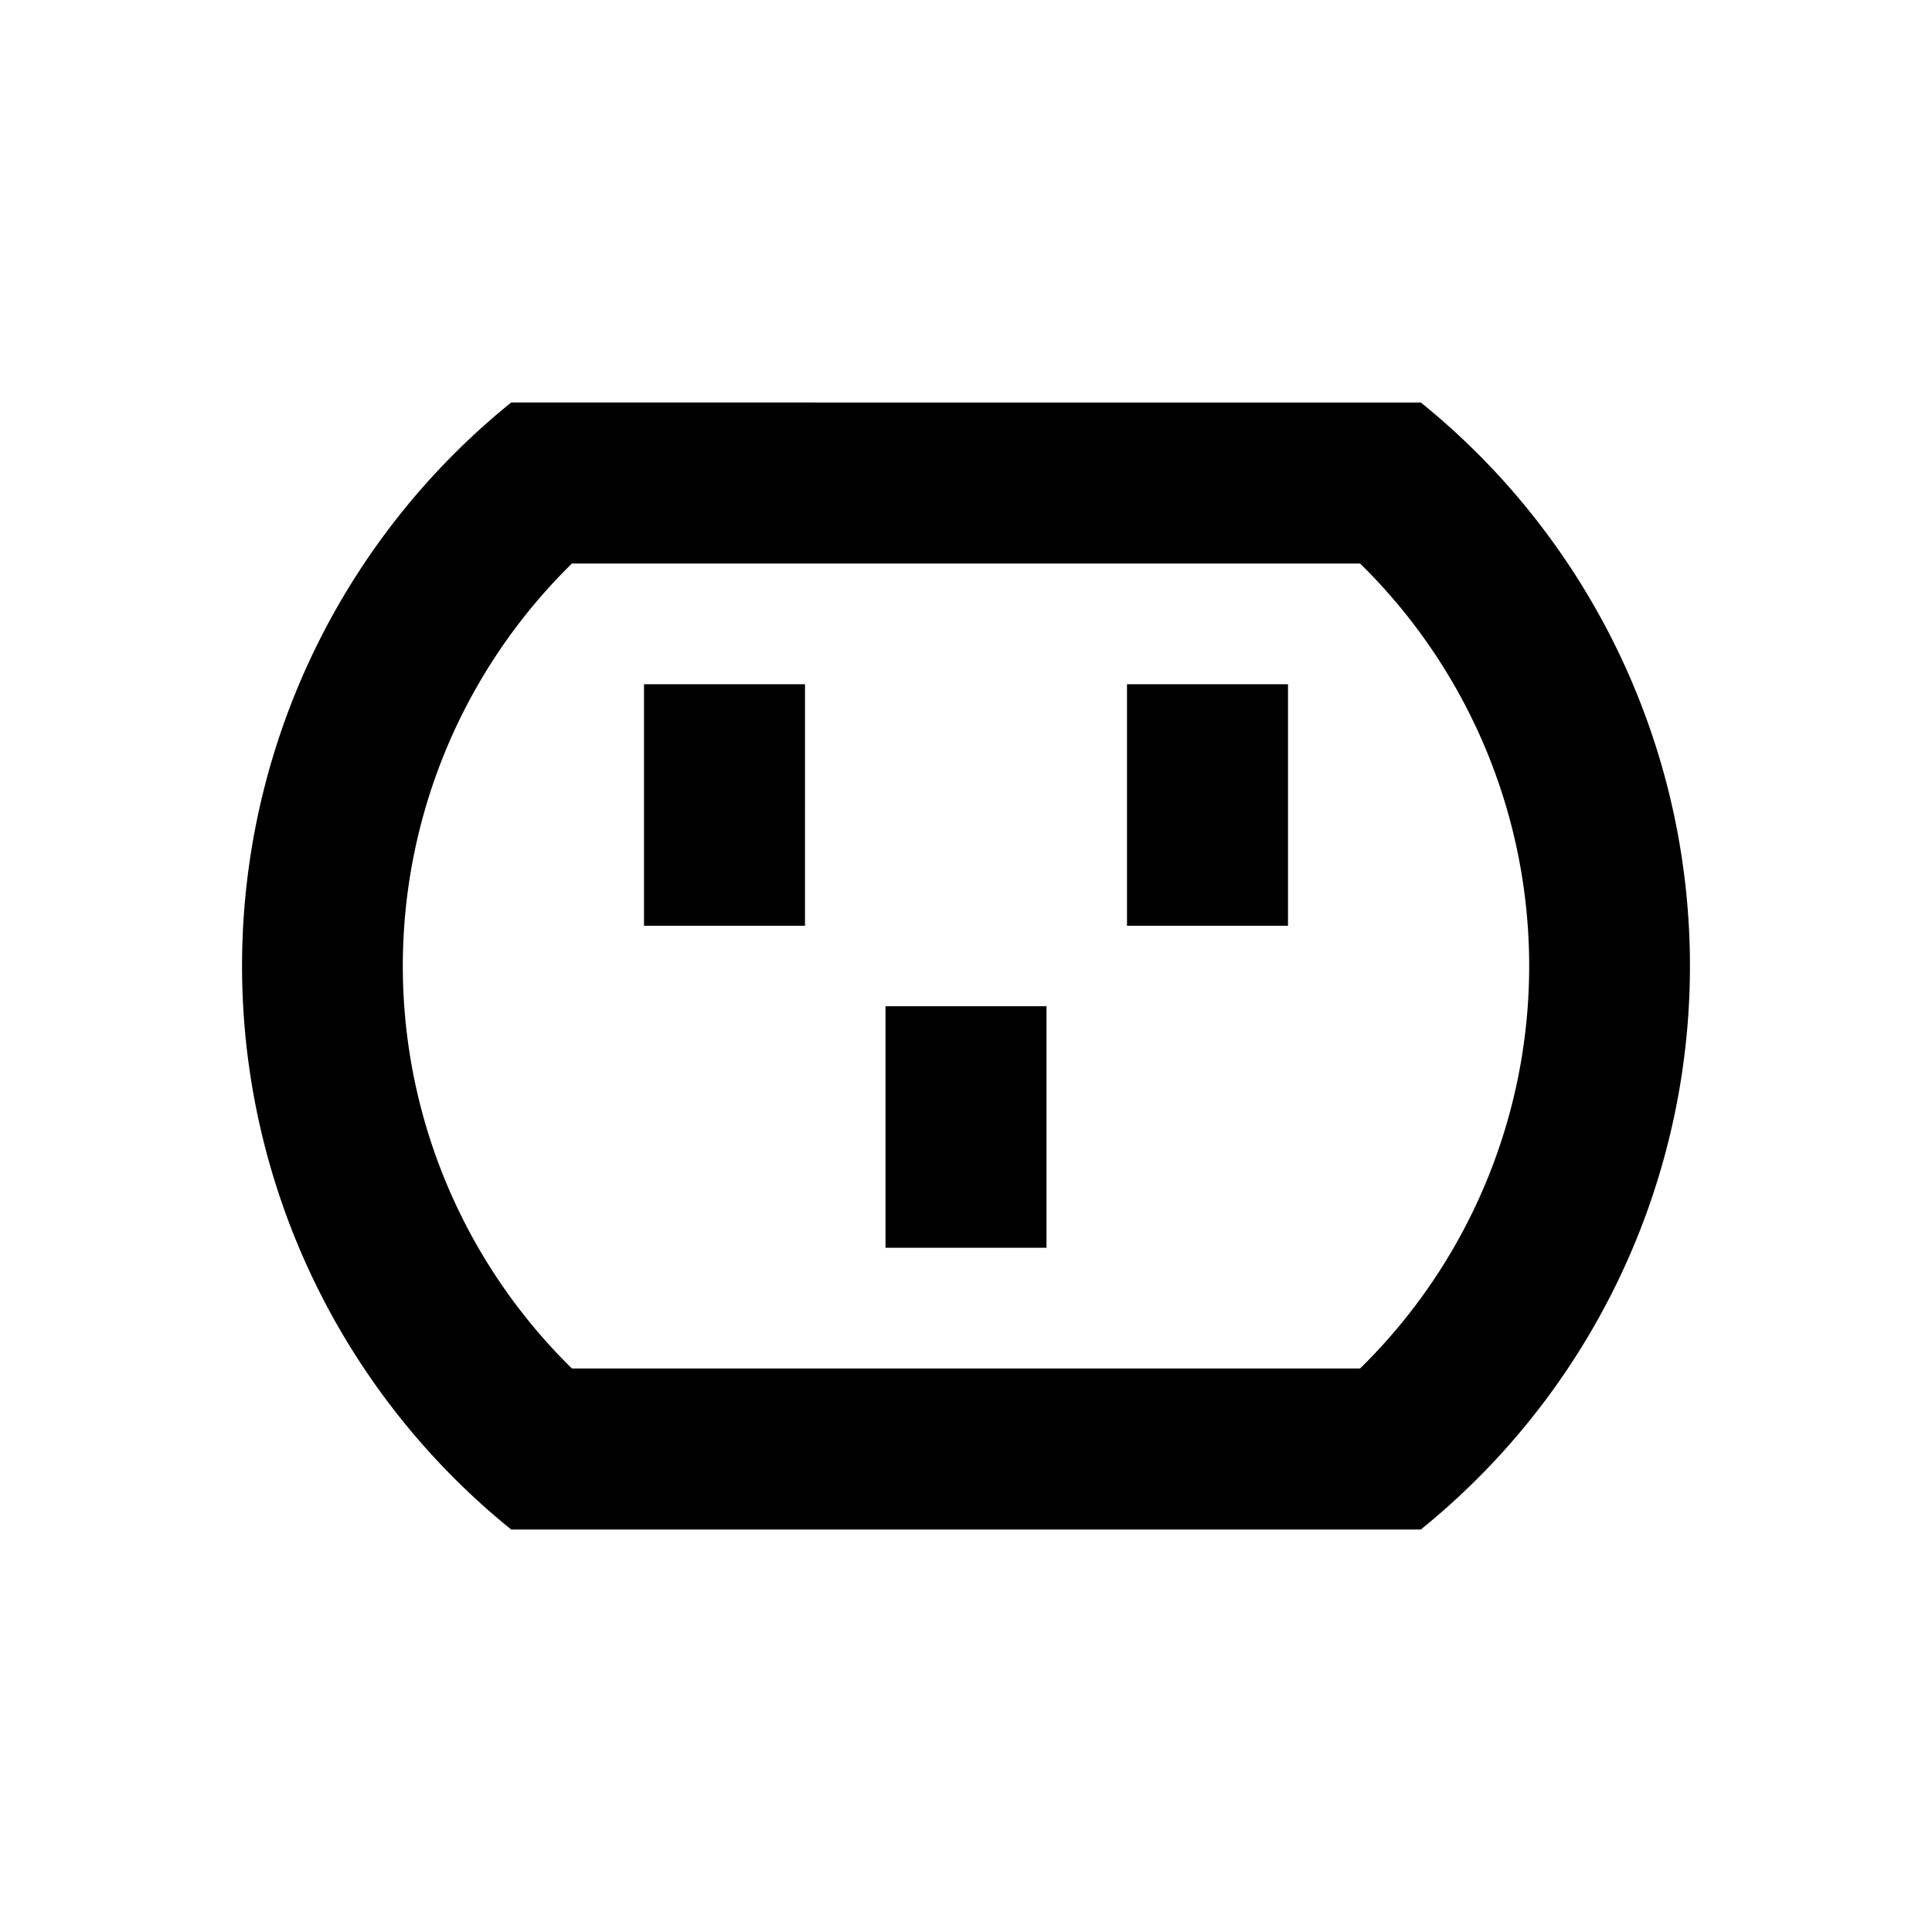 <svg xmlns="http://www.w3.org/2000/svg" viewBox="0 0 48 48"><path d="M26,31H22V25h4Zm6-14H28v6h4ZM20,17H16v6h4Zm13.79-3H14.21a14,14,0,0,0,0,20H33.79a14,14,0,0,0,0-20m1.51-4a18,18,0,0,1,0,28H12.7a18,18,0,0,1,0-28Z"/><rect width="48" height="48" style="fill:none"/></svg>
